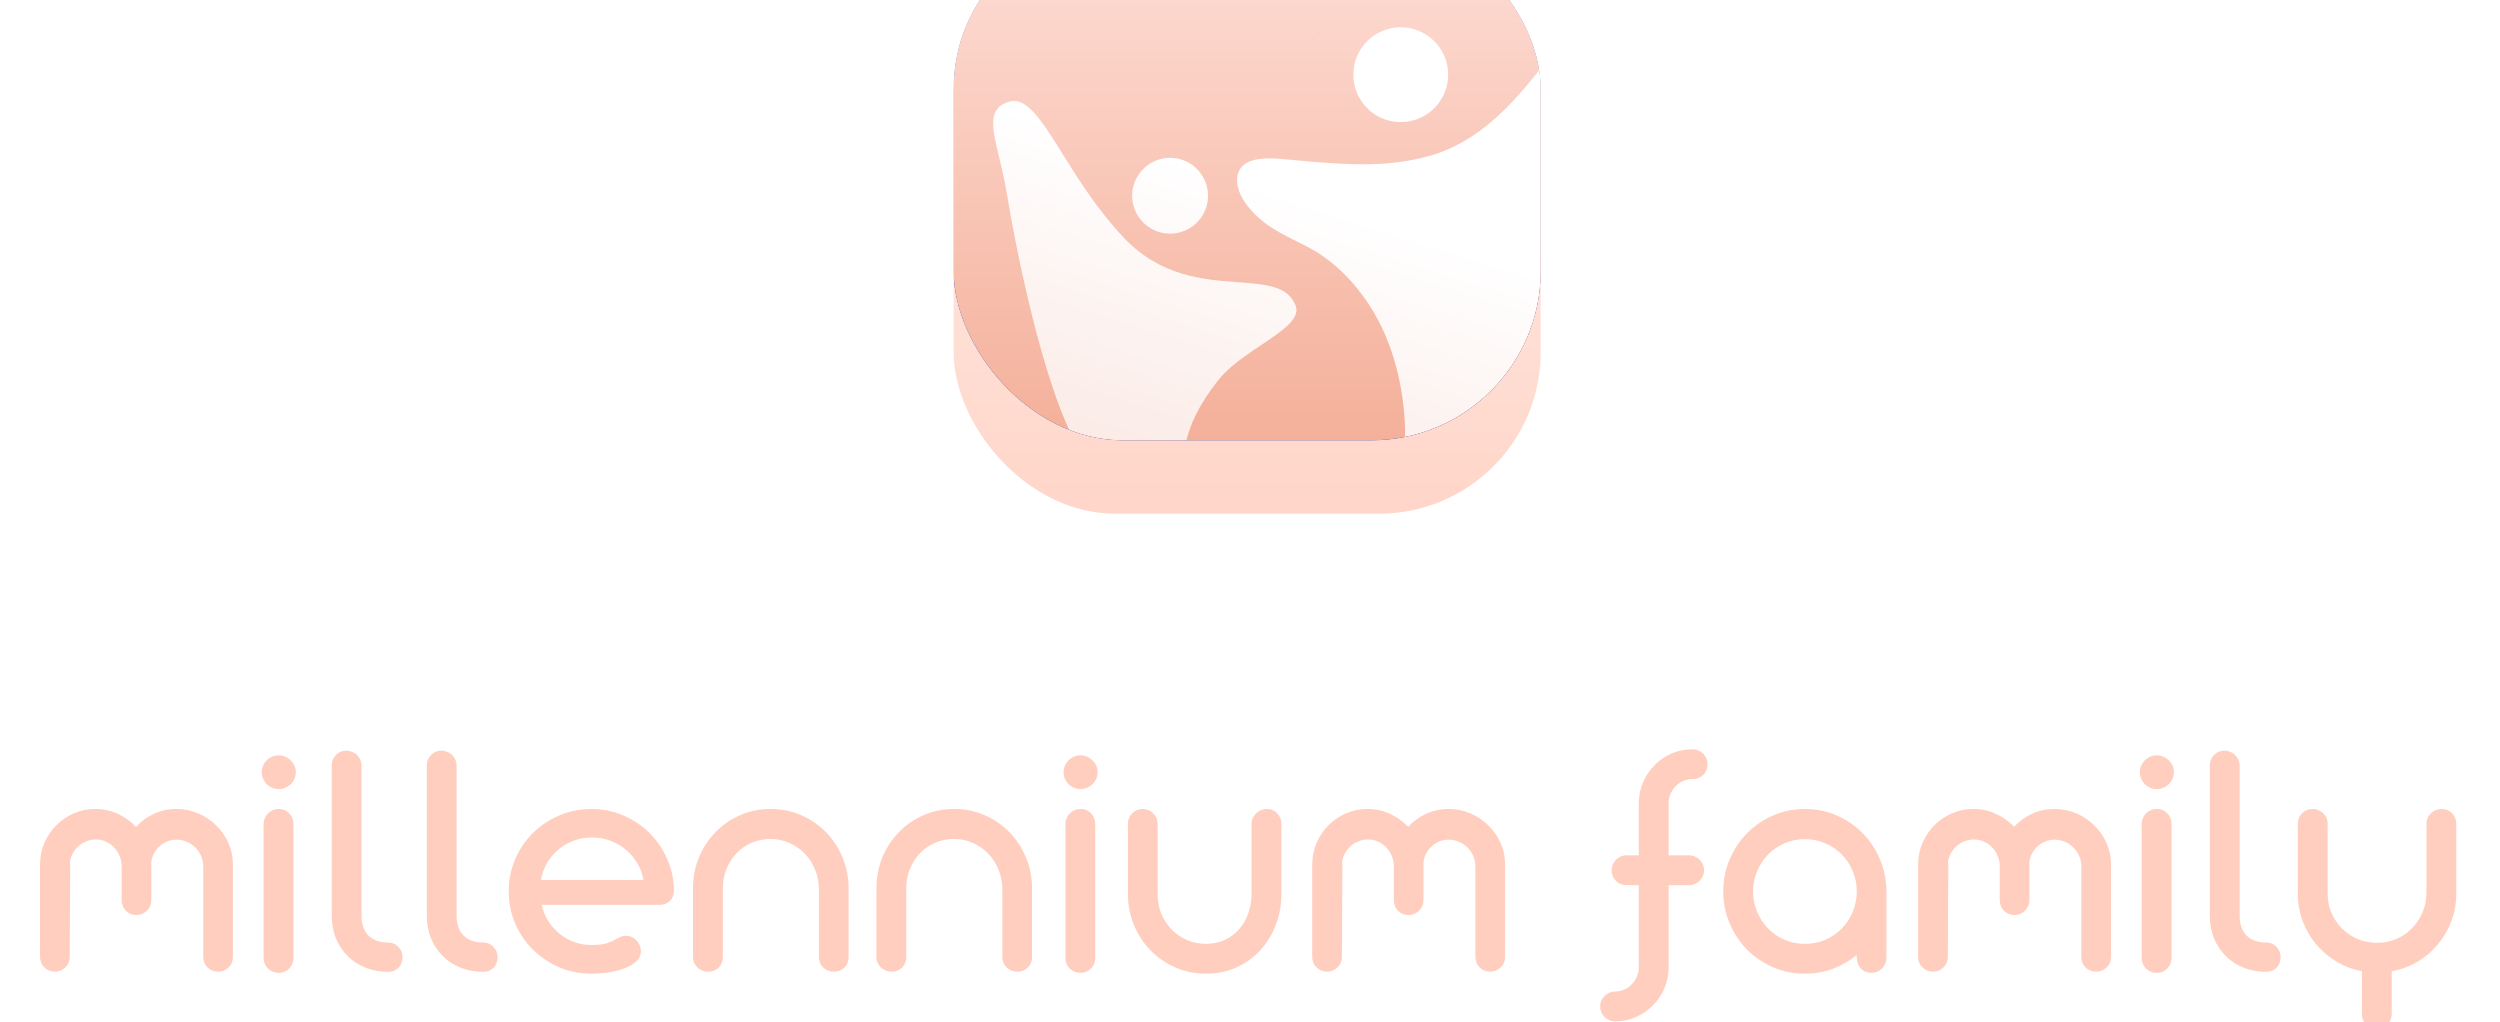 <svg width="247" height="101" viewBox="0 0 247 101" fill="none" xmlns="http://www.w3.org/2000/svg">
<g clip-path="url(#clip0_574_1547)">
<g filter="url(#filter0_i_574_1547)">
<g clip-path="url(#clip1_574_1547)">
<rect x="94.219" width="58" height="58" rx="15.95" fill="url(#paint0_linear_574_1547)"/>
<g filter="url(#filter1_i_574_1547)">
<g clip-path="url(#clip2_574_1547)">
<rect x="94.219" width="58" height="58" rx="16.731" fill="url(#paint1_linear_574_1547)"/>
<rect x="94.219" width="58" height="58" rx="16.731" fill="url(#paint2_linear_574_1547)"/>
<path d="M129.815 19.68C129.646 19.239 129.099 18.833 128.22 18.505C129.11 18.833 129.656 19.249 129.815 19.68Z" fill="#9A2F00"/>
<path d="M130.373 19.123C130.205 18.682 129.658 18.276 128.779 17.948C129.668 18.276 130.215 18.692 130.373 19.123Z" fill="#9A2F00"/>
<g filter="url(#filter2_i_574_1547)">
<path fill-rule="evenodd" clip-rule="evenodd" d="M140.995 16.538C140.225 16.023 139.319 15.749 138.393 15.749C137.778 15.748 137.169 15.869 136.601 16.104C136.033 16.339 135.517 16.683 135.082 17.118C134.647 17.552 134.302 18.068 134.066 18.636C133.831 19.204 133.71 19.813 133.71 20.427C133.709 21.354 133.983 22.26 134.497 23.03C135.011 23.801 135.742 24.402 136.598 24.757C137.453 25.112 138.395 25.205 139.304 25.025C140.212 24.845 141.047 24.399 141.703 23.744C142.358 23.09 142.804 22.255 142.985 21.347C143.166 20.438 143.074 19.496 142.719 18.64C142.365 17.785 141.765 17.053 140.995 16.538ZM117.686 29.277C117.07 28.865 116.346 28.646 115.605 28.646C114.612 28.646 113.659 29.04 112.957 29.741C112.255 30.443 111.859 31.395 111.858 32.388C111.858 33.129 112.077 33.854 112.488 34.47C112.899 35.087 113.484 35.568 114.168 35.852C114.853 36.136 115.606 36.211 116.333 36.067C117.06 35.922 117.728 35.566 118.252 35.042C118.777 34.519 119.134 33.851 119.279 33.124C119.423 32.397 119.35 31.644 119.066 30.959C118.783 30.274 118.303 29.689 117.686 29.277ZM106.662 57.476C102.947 51.38 100.121 36.175 99.474 32.176C99.253 30.83 98.965 29.627 98.71 28.569C97.997 25.6 97.558 23.771 99.667 23.106C101.418 22.554 102.911 24.942 104.996 28.28C106.564 30.79 108.467 33.838 111.069 36.574C114.675 40.377 118.945 40.69 122.332 40.938C125.071 41.139 127.233 41.297 128 43.225C128.524 44.518 126.705 45.737 124.603 47.146C123.1 48.153 121.452 49.257 120.413 50.555C116.546 55.398 116.694 58.577 116.899 62.997L116.899 62.997C116.908 63.199 116.917 63.403 116.927 63.611L106.662 57.476ZM138.826 57.049C138.822 58.708 138.818 60.38 139.182 61.952L146.36 56.043C149.927 52.454 152.674 48.141 154.332 43.5C156.436 37.481 156.828 30.433 156.497 24.089C156.488 23.876 156.485 23.634 156.482 23.37C156.461 21.679 156.43 19.137 154.883 18.339C153.797 17.774 152.099 19.952 151.652 20.526C148.912 23.908 145.792 27.121 141.372 28.415C136.964 29.703 132.46 29.292 127.967 28.882C127.599 28.848 127.231 28.814 126.864 28.782C125.331 28.652 122.573 28.437 122.251 30.486C121.983 32.228 123.646 34.066 124.933 35.054C125.896 35.787 126.982 36.331 128.069 36.876C128.772 37.229 129.476 37.582 130.149 37.987C131.806 39.056 133.25 40.405 134.413 41.968C137.059 45.341 138.373 49.711 138.735 53.882C138.831 54.913 138.829 55.978 138.826 57.049Z" fill="url(#paint3_linear_574_1547)"/>
</g>
</g>
</g>
</g>
</g>
<path d="M3.957 85.623V85.406C3.957 84.651 4.101 83.941 4.39 83.274C4.679 82.608 5.067 82.031 5.556 81.542C6.056 81.042 6.633 80.648 7.288 80.359C7.954 80.071 8.665 79.926 9.42 79.926C10.22 79.926 10.958 80.087 11.636 80.409C12.324 80.72 12.924 81.148 13.434 81.692C13.934 81.148 14.523 80.72 15.2 80.409C15.889 80.087 16.633 79.926 17.432 79.926C18.187 79.926 18.903 80.071 19.581 80.359C20.258 80.648 20.847 81.042 21.346 81.542C21.857 82.031 22.262 82.608 22.562 83.274C22.862 83.941 23.012 84.651 23.012 85.406V94.534C23.012 94.956 22.868 95.306 22.579 95.584C22.29 95.861 21.946 96 21.546 96C21.135 96 20.786 95.861 20.497 95.584C20.219 95.306 20.081 94.956 20.081 94.534V85.573C20.081 85.218 20.008 84.884 19.864 84.573C19.731 84.251 19.542 83.974 19.298 83.741C19.064 83.496 18.787 83.308 18.465 83.174C18.143 83.03 17.804 82.958 17.449 82.958C17.116 82.958 16.799 83.019 16.499 83.141C16.211 83.263 15.95 83.435 15.716 83.657C15.494 83.868 15.311 84.118 15.167 84.407C15.034 84.696 14.956 85.001 14.934 85.323C14.945 85.356 14.95 85.423 14.95 85.523V88.921C14.95 89.132 14.911 89.326 14.834 89.504C14.756 89.682 14.65 89.837 14.517 89.97C14.384 90.103 14.229 90.209 14.051 90.287C13.873 90.365 13.684 90.403 13.485 90.403C13.074 90.403 12.724 90.264 12.435 89.987C12.158 89.698 12.019 89.343 12.019 88.921V85.59C12.019 85.223 11.952 84.884 11.819 84.573C11.685 84.251 11.502 83.968 11.269 83.724C11.047 83.48 10.78 83.291 10.47 83.158C10.159 83.013 9.826 82.941 9.47 82.941C9.137 82.941 8.826 83.002 8.537 83.124C8.249 83.235 7.988 83.391 7.755 83.591C7.532 83.791 7.344 84.029 7.188 84.307C7.044 84.573 6.949 84.862 6.905 85.173C6.916 85.229 6.922 85.279 6.922 85.323C6.933 85.356 6.938 85.401 6.938 85.456L6.888 94.534C6.888 94.956 6.744 95.306 6.455 95.584C6.167 95.861 5.828 96 5.439 96C5.028 96 4.679 95.861 4.39 95.584C4.101 95.306 3.957 94.956 3.957 94.534V85.623ZM25.86 76.295C25.86 76.062 25.905 75.845 25.994 75.645C26.082 75.446 26.199 75.273 26.343 75.129C26.499 74.974 26.677 74.852 26.876 74.763C27.087 74.674 27.309 74.629 27.543 74.629C27.776 74.629 27.992 74.674 28.192 74.763C28.392 74.852 28.57 74.974 28.725 75.129C28.881 75.273 29.003 75.446 29.092 75.645C29.181 75.845 29.225 76.062 29.225 76.295C29.225 76.528 29.181 76.745 29.092 76.945C29.003 77.145 28.881 77.322 28.725 77.478C28.57 77.622 28.392 77.739 28.192 77.828C27.992 77.916 27.776 77.961 27.543 77.961C27.309 77.961 27.087 77.916 26.876 77.828C26.677 77.739 26.499 77.622 26.343 77.478C26.199 77.322 26.082 77.145 25.994 76.945C25.905 76.745 25.86 76.528 25.86 76.295ZM26.044 81.409C26.044 81.209 26.082 81.02 26.16 80.842C26.238 80.654 26.343 80.493 26.477 80.359C26.621 80.226 26.782 80.121 26.96 80.043C27.148 79.965 27.348 79.926 27.559 79.926C27.97 79.926 28.309 80.071 28.575 80.359C28.853 80.648 28.992 80.998 28.992 81.409V94.651C28.992 95.062 28.848 95.412 28.559 95.7C28.281 95.978 27.942 96.117 27.543 96.117C27.132 96.117 26.776 95.978 26.477 95.7C26.188 95.412 26.044 95.062 26.044 94.651V81.409ZM32.773 75.645C32.773 75.224 32.912 74.874 33.189 74.596C33.467 74.307 33.806 74.163 34.205 74.163C34.405 74.163 34.594 74.202 34.772 74.28C34.961 74.346 35.121 74.446 35.255 74.579C35.399 74.713 35.51 74.874 35.588 75.062C35.677 75.24 35.721 75.434 35.721 75.645V90.437C35.721 91.303 35.949 91.969 36.404 92.436C36.87 92.891 37.509 93.118 38.32 93.118C38.742 93.118 39.086 93.263 39.352 93.552C39.63 93.829 39.769 94.168 39.769 94.567C39.769 94.99 39.636 95.339 39.369 95.617C39.102 95.883 38.758 96.017 38.336 96.017C37.548 96.017 36.815 95.883 36.138 95.617C35.46 95.35 34.872 94.973 34.372 94.484C33.872 93.984 33.478 93.396 33.189 92.719C32.912 92.03 32.773 91.269 32.773 90.437V75.645ZM42.167 75.645C42.167 75.224 42.306 74.874 42.584 74.596C42.861 74.307 43.2 74.163 43.6 74.163C43.8 74.163 43.988 74.202 44.166 74.28C44.355 74.346 44.516 74.446 44.649 74.579C44.794 74.713 44.904 74.874 44.982 75.062C45.071 75.24 45.115 75.434 45.115 75.645V90.437C45.115 91.303 45.343 91.969 45.798 92.436C46.265 92.891 46.903 93.118 47.714 93.118C48.136 93.118 48.48 93.263 48.747 93.552C49.024 93.829 49.163 94.168 49.163 94.567C49.163 94.99 49.03 95.339 48.763 95.617C48.497 95.883 48.153 96.017 47.731 96.017C46.942 96.017 46.209 95.883 45.532 95.617C44.855 95.35 44.266 94.973 43.766 94.484C43.267 93.984 42.872 93.396 42.584 92.719C42.306 92.03 42.167 91.269 42.167 90.437V75.645ZM53.527 89.404C53.649 89.97 53.86 90.498 54.16 90.986C54.46 91.464 54.826 91.88 55.259 92.236C55.693 92.591 56.176 92.868 56.709 93.068C57.253 93.268 57.825 93.368 58.424 93.368C59.002 93.368 59.479 93.318 59.857 93.218C60.234 93.107 60.612 92.941 60.989 92.719C61.3 92.541 61.594 92.452 61.872 92.452C62.072 92.452 62.255 92.496 62.422 92.585C62.599 92.663 62.755 92.774 62.888 92.918C63.022 93.052 63.127 93.213 63.205 93.402C63.282 93.59 63.321 93.785 63.321 93.984C63.321 94.34 63.188 94.656 62.922 94.934C62.655 95.201 62.294 95.428 61.839 95.617C61.395 95.806 60.873 95.95 60.273 96.05C59.685 96.15 59.068 96.2 58.424 96.2C57.303 96.2 56.242 95.989 55.243 95.567C54.255 95.134 53.388 94.551 52.644 93.818C51.911 93.085 51.328 92.225 50.895 91.236C50.473 90.248 50.262 89.193 50.262 88.071C50.262 86.939 50.473 85.878 50.895 84.89C51.328 83.902 51.911 83.041 52.644 82.308C53.388 81.575 54.255 80.998 55.243 80.576C56.242 80.143 57.303 79.926 58.424 79.926C59.535 79.926 60.584 80.137 61.572 80.559C62.561 80.981 63.421 81.559 64.154 82.291C64.898 83.024 65.487 83.885 65.92 84.873C66.353 85.85 66.575 86.894 66.586 88.005C66.586 88.404 66.453 88.738 66.186 89.004C65.92 89.271 65.576 89.404 65.153 89.404H53.527ZM63.571 86.939C63.471 86.339 63.266 85.784 62.955 85.273C62.655 84.762 62.278 84.318 61.822 83.941C61.378 83.563 60.867 83.269 60.29 83.058C59.723 82.847 59.118 82.741 58.474 82.741C57.819 82.741 57.208 82.852 56.642 83.074C56.076 83.285 55.57 83.585 55.126 83.974C54.682 84.351 54.316 84.796 54.027 85.306C53.738 85.817 53.544 86.361 53.444 86.939H63.571ZM68.468 87.838V87.772C68.468 86.695 68.662 85.678 69.051 84.723C69.451 83.768 69.995 82.936 70.683 82.225C71.372 81.514 72.183 80.954 73.115 80.543C74.048 80.132 75.053 79.926 76.13 79.926C77.219 79.926 78.229 80.132 79.162 80.543C80.106 80.954 80.922 81.514 81.61 82.225C82.31 82.936 82.854 83.768 83.243 84.723C83.642 85.678 83.842 86.695 83.842 87.772V87.855V94.551C83.842 94.973 83.704 95.323 83.426 95.6C83.148 95.867 82.804 96 82.393 96C81.982 96 81.632 95.867 81.344 95.6C81.055 95.323 80.911 94.973 80.911 94.551V87.838V87.805C80.9 87.127 80.772 86.495 80.528 85.906C80.283 85.306 79.945 84.784 79.512 84.34C79.09 83.896 78.59 83.546 78.013 83.291C77.435 83.024 76.808 82.891 76.13 82.891C75.453 82.891 74.826 83.019 74.248 83.274C73.682 83.519 73.188 83.863 72.766 84.307C72.344 84.751 72.01 85.273 71.766 85.873C71.533 86.461 71.416 87.094 71.416 87.772V94.551C71.416 94.973 71.278 95.323 71 95.6C70.734 95.867 70.395 96 69.984 96C69.784 96 69.59 95.967 69.401 95.9C69.223 95.822 69.062 95.722 68.918 95.6C68.785 95.467 68.674 95.311 68.585 95.134C68.507 94.956 68.468 94.762 68.468 94.551V87.838ZM86.591 87.838V87.772C86.591 86.695 86.785 85.678 87.174 84.723C87.573 83.768 88.118 82.936 88.806 82.225C89.495 81.514 90.305 80.954 91.238 80.543C92.171 80.132 93.176 79.926 94.253 79.926C95.341 79.926 96.352 80.132 97.284 80.543C98.228 80.954 99.044 81.514 99.733 82.225C100.432 82.936 100.977 83.768 101.365 84.723C101.765 85.678 101.965 86.695 101.965 87.772V87.855V94.551C101.965 94.973 101.826 95.323 101.548 95.6C101.271 95.867 100.927 96 100.516 96C100.105 96 99.755 95.867 99.466 95.6C99.178 95.323 99.033 94.973 99.033 94.551V87.838V87.805C99.022 87.127 98.894 86.495 98.65 85.906C98.406 85.306 98.067 84.784 97.634 84.34C97.212 83.896 96.712 83.546 96.135 83.291C95.558 83.024 94.93 82.891 94.253 82.891C93.575 82.891 92.948 83.019 92.371 83.274C91.804 83.519 91.31 83.863 90.888 84.307C90.466 84.751 90.133 85.273 89.889 85.873C89.656 86.461 89.539 87.094 89.539 87.772V94.551C89.539 94.973 89.4 95.323 89.123 95.6C88.856 95.867 88.517 96 88.106 96C87.907 96 87.712 95.967 87.523 95.9C87.346 95.822 87.185 95.722 87.04 95.6C86.907 95.467 86.796 95.311 86.707 95.134C86.629 94.956 86.591 94.762 86.591 94.551V87.838ZM105.08 76.295C105.08 76.062 105.124 75.845 105.213 75.645C105.302 75.446 105.418 75.273 105.563 75.129C105.718 74.974 105.896 74.852 106.096 74.763C106.307 74.674 106.529 74.629 106.762 74.629C106.995 74.629 107.212 74.674 107.412 74.763C107.611 74.852 107.789 74.974 107.945 75.129C108.1 75.273 108.222 75.446 108.311 75.645C108.4 75.845 108.444 76.062 108.444 76.295C108.444 76.528 108.4 76.745 108.311 76.945C108.222 77.145 108.1 77.322 107.945 77.478C107.789 77.622 107.611 77.739 107.412 77.828C107.212 77.916 106.995 77.961 106.762 77.961C106.529 77.961 106.307 77.916 106.096 77.828C105.896 77.739 105.718 77.622 105.563 77.478C105.418 77.322 105.302 77.145 105.213 76.945C105.124 76.745 105.08 76.528 105.08 76.295ZM105.263 81.409C105.263 81.209 105.302 81.02 105.379 80.842C105.457 80.654 105.563 80.493 105.696 80.359C105.84 80.226 106.001 80.121 106.179 80.043C106.368 79.965 106.568 79.926 106.779 79.926C107.189 79.926 107.528 80.071 107.795 80.359C108.072 80.648 108.211 80.998 108.211 81.409V94.651C108.211 95.062 108.067 95.412 107.778 95.7C107.5 95.978 107.162 96.117 106.762 96.117C106.351 96.117 105.996 95.978 105.696 95.7C105.407 95.412 105.263 95.062 105.263 94.651V81.409ZM111.442 81.392C111.442 80.981 111.581 80.637 111.859 80.359C112.148 80.071 112.497 79.926 112.908 79.926C113.308 79.926 113.652 80.071 113.941 80.359C114.23 80.637 114.374 80.981 114.374 81.392V88.454C114.385 89.121 114.513 89.748 114.757 90.337C115.013 90.914 115.351 91.419 115.773 91.853C116.206 92.286 116.712 92.63 117.289 92.885C117.866 93.129 118.494 93.252 119.171 93.252C119.849 93.252 120.459 93.124 121.003 92.868C121.559 92.613 122.031 92.263 122.419 91.819C122.808 91.375 123.108 90.859 123.319 90.27C123.541 89.671 123.652 89.032 123.652 88.355V81.392C123.652 81.192 123.691 81.003 123.768 80.826C123.857 80.648 123.968 80.493 124.102 80.359C124.235 80.226 124.39 80.121 124.568 80.043C124.757 79.965 124.951 79.926 125.151 79.926C125.573 79.926 125.917 80.071 126.184 80.359C126.461 80.637 126.6 80.981 126.6 81.392V88.288V88.371C126.6 89.448 126.411 90.464 126.034 91.419C125.667 92.363 125.156 93.191 124.501 93.901C123.846 94.612 123.063 95.173 122.153 95.584C121.242 95.994 120.248 96.2 119.171 96.2C118.083 96.2 117.067 95.994 116.123 95.584C115.19 95.173 114.374 94.612 113.674 93.901C112.986 93.191 112.442 92.363 112.042 91.419C111.642 90.464 111.442 89.448 111.442 88.371V81.392ZM129.648 85.623V85.406C129.648 84.651 129.793 83.941 130.081 83.274C130.37 82.608 130.759 82.031 131.247 81.542C131.747 81.042 132.324 80.648 132.98 80.359C133.646 80.071 134.357 79.926 135.112 79.926C135.911 79.926 136.65 80.087 137.327 80.409C138.015 80.72 138.615 81.148 139.126 81.692C139.626 81.148 140.214 80.72 140.892 80.409C141.58 80.087 142.324 79.926 143.123 79.926C143.879 79.926 144.595 80.071 145.272 80.359C145.95 80.648 146.538 81.042 147.038 81.542C147.549 82.031 147.954 82.608 148.254 83.274C148.554 83.941 148.703 84.651 148.703 85.406V94.534C148.703 94.956 148.559 95.306 148.27 95.584C147.982 95.861 147.637 96 147.238 96C146.827 96 146.477 95.861 146.188 95.584C145.911 95.306 145.772 94.956 145.772 94.534V85.573C145.772 85.218 145.7 84.884 145.555 84.573C145.422 84.251 145.233 83.974 144.989 83.741C144.756 83.496 144.478 83.308 144.156 83.174C143.834 83.03 143.495 82.958 143.14 82.958C142.807 82.958 142.491 83.019 142.191 83.141C141.902 83.263 141.641 83.435 141.408 83.657C141.186 83.868 141.003 84.118 140.858 84.407C140.725 84.696 140.647 85.001 140.625 85.323C140.636 85.356 140.642 85.423 140.642 85.523V88.921C140.642 89.132 140.603 89.326 140.525 89.504C140.447 89.682 140.342 89.837 140.209 89.97C140.075 90.103 139.92 90.209 139.742 90.287C139.565 90.365 139.376 90.403 139.176 90.403C138.765 90.403 138.415 90.264 138.126 89.987C137.849 89.698 137.71 89.343 137.71 88.921V85.59C137.71 85.223 137.643 84.884 137.51 84.573C137.377 84.251 137.194 83.968 136.961 83.724C136.738 83.48 136.472 83.291 136.161 83.158C135.85 83.013 135.517 82.941 135.162 82.941C134.828 82.941 134.518 83.002 134.229 83.124C133.94 83.235 133.679 83.391 133.446 83.591C133.224 83.791 133.035 84.029 132.88 84.307C132.735 84.573 132.641 84.862 132.596 85.173C132.608 85.229 132.613 85.279 132.613 85.323C132.624 85.356 132.63 85.401 132.63 85.456L132.58 94.534C132.58 94.956 132.435 95.306 132.147 95.584C131.858 95.861 131.519 96 131.131 96C130.72 96 130.37 95.861 130.081 95.584C129.793 95.306 129.648 94.956 129.648 94.534V85.623ZM159.564 100.914C159.364 100.914 159.175 100.875 158.997 100.797C158.82 100.719 158.664 100.614 158.531 100.481C158.398 100.347 158.292 100.186 158.214 99.998C158.137 99.82 158.098 99.626 158.098 99.415C158.098 99.215 158.137 99.026 158.214 98.848C158.292 98.682 158.398 98.532 158.531 98.399C158.664 98.265 158.82 98.16 158.997 98.082C159.175 98.004 159.364 97.966 159.564 97.966H159.614C159.947 97.954 160.252 97.882 160.53 97.749C160.807 97.616 161.046 97.438 161.246 97.216C161.457 97.005 161.618 96.755 161.729 96.466C161.851 96.189 161.912 95.889 161.912 95.567V87.455H160.713C160.502 87.455 160.302 87.416 160.113 87.338C159.936 87.261 159.78 87.155 159.647 87.022C159.514 86.889 159.408 86.733 159.33 86.556C159.264 86.367 159.231 86.173 159.231 85.973C159.231 85.773 159.269 85.584 159.347 85.406C159.425 85.229 159.53 85.073 159.664 84.94C159.797 84.807 159.952 84.701 160.13 84.624C160.308 84.546 160.502 84.507 160.713 84.507H161.912V79.293C161.923 78.583 162.068 77.911 162.345 77.278C162.623 76.634 163 76.073 163.478 75.596C163.955 75.107 164.511 74.724 165.144 74.446C165.788 74.169 166.476 74.03 167.209 74.03C167.631 74.03 167.986 74.174 168.275 74.463C168.564 74.752 168.708 75.107 168.708 75.529C168.708 75.929 168.564 76.273 168.275 76.562C167.986 76.839 167.637 76.978 167.226 76.978H167.209C166.887 76.978 166.582 77.039 166.293 77.161C166.015 77.283 165.771 77.45 165.56 77.661C165.36 77.872 165.194 78.122 165.06 78.41C164.938 78.688 164.872 78.982 164.86 79.293V79.393V84.507H166.859C167.07 84.507 167.265 84.546 167.442 84.624C167.631 84.701 167.792 84.807 167.925 84.94C168.059 85.073 168.164 85.229 168.242 85.406C168.32 85.584 168.358 85.773 168.358 85.973C168.358 86.184 168.32 86.378 168.242 86.556C168.164 86.733 168.059 86.889 167.925 87.022C167.792 87.155 167.631 87.261 167.442 87.338C167.265 87.416 167.07 87.455 166.859 87.455H164.86V95.567C164.86 96.3 164.722 96.988 164.444 97.632C164.166 98.287 163.789 98.854 163.311 99.331C162.834 99.82 162.273 100.203 161.629 100.481C160.985 100.769 160.297 100.914 159.564 100.914ZM178.319 96.2C177.198 96.2 176.148 95.989 175.171 95.567C174.194 95.134 173.339 94.551 172.606 93.818C171.884 93.085 171.312 92.225 170.89 91.236C170.468 90.248 170.257 89.193 170.257 88.071C170.257 86.95 170.468 85.895 170.89 84.907C171.312 83.918 171.884 83.058 172.606 82.325C173.339 81.581 174.194 80.998 175.171 80.576C176.148 80.143 177.198 79.926 178.319 79.926C179.441 79.926 180.484 80.137 181.451 80.559C182.428 80.981 183.277 81.559 183.999 82.291C184.721 83.013 185.293 83.863 185.715 84.84C186.137 85.817 186.359 86.861 186.381 87.972V88.071V94.601C186.381 95.023 186.237 95.384 185.948 95.683C185.659 95.972 185.304 96.117 184.882 96.117C184.46 96.117 184.116 95.972 183.849 95.683C183.583 95.384 183.449 95.023 183.449 94.601L183.433 94.368C182.733 94.945 181.95 95.395 181.084 95.717C180.218 96.039 179.296 96.2 178.319 96.2ZM178.319 93.252C179.052 93.252 179.729 93.118 180.351 92.852C180.973 92.574 181.512 92.202 181.967 91.736C182.433 91.258 182.794 90.709 183.05 90.087C183.316 89.454 183.449 88.782 183.449 88.071C183.449 87.361 183.316 86.695 183.05 86.073C182.794 85.44 182.433 84.89 181.967 84.424C181.512 83.957 180.973 83.591 180.351 83.324C179.729 83.047 179.052 82.908 178.319 82.908C177.597 82.908 176.925 83.047 176.304 83.324C175.682 83.591 175.143 83.957 174.688 84.424C174.233 84.89 173.872 85.44 173.605 86.073C173.339 86.695 173.205 87.361 173.205 88.071C173.205 88.782 173.339 89.454 173.605 90.087C173.872 90.709 174.233 91.258 174.688 91.736C175.143 92.202 175.682 92.574 176.304 92.852C176.925 93.118 177.597 93.252 178.319 93.252ZM189.512 85.623V85.406C189.512 84.651 189.657 83.941 189.945 83.274C190.234 82.608 190.623 82.031 191.111 81.542C191.611 81.042 192.189 80.648 192.844 80.359C193.51 80.071 194.221 79.926 194.976 79.926C195.775 79.926 196.514 80.087 197.191 80.409C197.88 80.72 198.479 81.148 198.99 81.692C199.49 81.148 200.078 80.72 200.756 80.409C201.444 80.087 202.188 79.926 202.988 79.926C203.743 79.926 204.459 80.071 205.136 80.359C205.814 80.648 206.402 81.042 206.902 81.542C207.413 82.031 207.818 82.608 208.118 83.274C208.418 83.941 208.568 84.651 208.568 85.406V94.534C208.568 94.956 208.423 95.306 208.135 95.584C207.846 95.861 207.502 96 207.102 96C206.691 96 206.341 95.861 206.052 95.584C205.775 95.306 205.636 94.956 205.636 94.534V85.573C205.636 85.218 205.564 84.884 205.42 84.573C205.286 84.251 205.097 83.974 204.853 83.741C204.62 83.496 204.342 83.308 204.02 83.174C203.698 83.03 203.36 82.958 203.004 82.958C202.671 82.958 202.355 83.019 202.055 83.141C201.766 83.263 201.505 83.435 201.272 83.657C201.05 83.868 200.867 84.118 200.722 84.407C200.589 84.696 200.511 85.001 200.489 85.323C200.5 85.356 200.506 85.423 200.506 85.523V88.921C200.506 89.132 200.467 89.326 200.389 89.504C200.311 89.682 200.206 89.837 200.073 89.97C199.939 90.103 199.784 90.209 199.606 90.287C199.429 90.365 199.24 90.403 199.04 90.403C198.629 90.403 198.279 90.264 197.991 89.987C197.713 89.698 197.574 89.343 197.574 88.921V85.59C197.574 85.223 197.508 84.884 197.374 84.573C197.241 84.251 197.058 83.968 196.825 83.724C196.603 83.48 196.336 83.291 196.025 83.158C195.714 83.013 195.381 82.941 195.026 82.941C194.693 82.941 194.382 83.002 194.093 83.124C193.804 83.235 193.543 83.391 193.31 83.591C193.088 83.791 192.899 84.029 192.744 84.307C192.599 84.573 192.505 84.862 192.461 85.173C192.472 85.229 192.477 85.279 192.477 85.323C192.488 85.356 192.494 85.401 192.494 85.456L192.444 94.534C192.444 94.956 192.3 95.306 192.011 95.584C191.722 95.861 191.383 96 190.995 96C190.584 96 190.234 95.861 189.945 95.584C189.657 95.306 189.512 94.956 189.512 94.534V85.623ZM211.416 76.295C211.416 76.062 211.46 75.845 211.549 75.645C211.638 75.446 211.755 75.273 211.899 75.129C212.054 74.974 212.232 74.852 212.432 74.763C212.643 74.674 212.865 74.629 213.098 74.629C213.331 74.629 213.548 74.674 213.748 74.763C213.948 74.852 214.125 74.974 214.281 75.129C214.436 75.273 214.558 75.446 214.647 75.645C214.736 75.845 214.781 76.062 214.781 76.295C214.781 76.528 214.736 76.745 214.647 76.945C214.558 77.145 214.436 77.322 214.281 77.478C214.125 77.622 213.948 77.739 213.748 77.828C213.548 77.916 213.331 77.961 213.098 77.961C212.865 77.961 212.643 77.916 212.432 77.828C212.232 77.739 212.054 77.622 211.899 77.478C211.755 77.322 211.638 77.145 211.549 76.945C211.46 76.745 211.416 76.528 211.416 76.295ZM211.599 81.409C211.599 81.209 211.638 81.02 211.716 80.842C211.793 80.654 211.899 80.493 212.032 80.359C212.177 80.226 212.338 80.121 212.515 80.043C212.704 79.965 212.904 79.926 213.115 79.926C213.526 79.926 213.864 80.071 214.131 80.359C214.409 80.648 214.547 80.998 214.547 81.409V94.651C214.547 95.062 214.403 95.412 214.114 95.7C213.837 95.978 213.498 96.117 213.098 96.117C212.687 96.117 212.332 95.978 212.032 95.7C211.744 95.412 211.599 95.062 211.599 94.651V81.409ZM218.328 75.645C218.328 75.224 218.467 74.874 218.745 74.596C219.023 74.307 219.361 74.163 219.761 74.163C219.961 74.163 220.15 74.202 220.327 74.28C220.516 74.346 220.677 74.446 220.81 74.579C220.955 74.713 221.066 74.874 221.143 75.062C221.232 75.24 221.277 75.434 221.277 75.645V90.437C221.277 91.303 221.504 91.969 221.96 92.436C222.426 92.891 223.065 93.118 223.875 93.118C224.297 93.118 224.641 93.263 224.908 93.552C225.185 93.829 225.324 94.168 225.324 94.567C225.324 94.99 225.191 95.339 224.925 95.617C224.658 95.883 224.314 96.017 223.892 96.017C223.103 96.017 222.37 95.883 221.693 95.617C221.016 95.35 220.427 94.973 219.928 94.484C219.428 93.984 219.034 93.396 218.745 92.719C218.467 92.03 218.328 91.269 218.328 90.437V75.645ZM227.023 81.392C227.023 80.981 227.162 80.637 227.44 80.359C227.728 80.071 228.078 79.926 228.489 79.926C228.7 79.926 228.889 79.965 229.055 80.043C229.233 80.109 229.389 80.21 229.522 80.343C229.666 80.476 229.777 80.631 229.855 80.809C229.933 80.987 229.971 81.181 229.971 81.392V88.288C229.971 88.976 230.099 89.615 230.355 90.204C230.61 90.792 230.96 91.308 231.404 91.752C231.848 92.186 232.365 92.53 232.953 92.785C233.553 93.03 234.191 93.152 234.869 93.152C235.546 93.152 236.179 93.024 236.767 92.769C237.356 92.513 237.867 92.163 238.3 91.719C238.744 91.264 239.094 90.737 239.349 90.137C239.605 89.537 239.732 88.888 239.732 88.188V81.392C239.732 80.981 239.877 80.637 240.165 80.359C240.465 80.071 240.821 79.926 241.231 79.926C241.653 79.926 241.998 80.071 242.264 80.359C242.542 80.637 242.681 80.981 242.681 81.392V88.255C242.681 89.221 242.52 90.137 242.198 91.003C241.875 91.858 241.426 92.63 240.848 93.318C240.282 93.996 239.61 94.567 238.833 95.034C238.056 95.489 237.212 95.8 236.301 95.967V100.181C236.301 100.381 236.262 100.569 236.184 100.747C236.107 100.936 236.001 101.097 235.868 101.23C235.735 101.375 235.579 101.48 235.402 101.547C235.235 101.624 235.046 101.663 234.835 101.663C234.413 101.663 234.058 101.519 233.769 101.23C233.492 100.953 233.353 100.603 233.353 100.181V95.95C232.442 95.784 231.604 95.467 230.838 95.001C230.071 94.534 229.4 93.962 228.822 93.285C228.256 92.597 227.812 91.825 227.49 90.97C227.179 90.115 227.023 89.21 227.023 88.255V81.392Z" fill="#FFCEBE"/>
</g>
<defs>
<filter id="filter0_i_574_1547" x="94.219" y="-7.25" width="58" height="65.25" filterUnits="userSpaceOnUse" color-interpolation-filters="sRGB">
<feFlood flood-opacity="0" result="BackgroundImageFix"/>
<feBlend mode="normal" in="SourceGraphic" in2="BackgroundImageFix" result="shape"/>
<feColorMatrix in="SourceAlpha" type="matrix" values="0 0 0 0 0 0 0 0 0 0 0 0 0 0 0 0 0 0 127 0" result="hardAlpha"/>
<feOffset dy="-7.25"/>
<feGaussianBlur stdDeviation="4.462"/>
<feComposite in2="hardAlpha" operator="arithmetic" k2="-1" k3="1"/>
<feColorMatrix type="matrix" values="0 0 0 0 0.917 0 0 0 0 0.775 0 0 0 0 0.73 0 0 0 0.5 0"/>
<feBlend mode="normal" in2="shape" result="effect1_innerShadow_574_1547"/>
</filter>
<filter id="filter1_i_574_1547" x="94.219" y="-7.25" width="58" height="65.25" filterUnits="userSpaceOnUse" color-interpolation-filters="sRGB">
<feFlood flood-opacity="0" result="BackgroundImageFix"/>
<feBlend mode="normal" in="SourceGraphic" in2="BackgroundImageFix" result="shape"/>
<feColorMatrix in="SourceAlpha" type="matrix" values="0 0 0 0 0 0 0 0 0 0 0 0 0 0 0 0 0 0 127 0" result="hardAlpha"/>
<feOffset dy="-7.25"/>
<feGaussianBlur stdDeviation="4.462"/>
<feComposite in2="hardAlpha" operator="arithmetic" k2="-1" k3="1"/>
<feColorMatrix type="matrix" values="0 0 0 0 0.925 0 0 0 0 0.63 0 0 0 0 0.543 0 0 0 0.3 0"/>
<feBlend mode="normal" in2="shape" result="effect1_innerShadow_574_1547"/>
</filter>
<filter id="filter2_i_574_1547" x="98.121" y="15.749" width="58.48" height="49.148" filterUnits="userSpaceOnUse" color-interpolation-filters="sRGB">
<feFlood flood-opacity="0" result="BackgroundImageFix"/>
<feBlend mode="normal" in="SourceGraphic" in2="BackgroundImageFix" result="shape"/>
<feColorMatrix in="SourceAlpha" type="matrix" values="0 0 0 0 0 0 0 0 0 0 0 0 0 0 0 0 0 0 127 0" result="hardAlpha"/>
<feOffset dy="1.447"/>
<feGaussianBlur stdDeviation="0.643"/>
<feComposite in2="hardAlpha" operator="arithmetic" k2="-1" k3="1"/>
<feColorMatrix type="matrix" values="0 0 0 0 1 0 0 0 0 1 0 0 0 0 1 0 0 0 0.3 0"/>
<feBlend mode="normal" in2="shape" result="effect1_innerShadow_574_1547"/>
</filter>
<linearGradient id="paint0_linear_574_1547" x1="123.219" y1="0" x2="123.219" y2="83.654" gradientUnits="userSpaceOnUse">
<stop stop-color="#FFF2EE"/>
<stop offset="1" stop-color="#FFC9B8"/>
</linearGradient>
<linearGradient id="paint1_linear_574_1547" x1="123.219" y1="0" x2="123.219" y2="83.654" gradientUnits="userSpaceOnUse">
<stop stop-color="#0B4EFD"/>
<stop offset="1" stop-color="#003F9D"/>
</linearGradient>
<linearGradient id="paint2_linear_574_1547" x1="123.219" y1="0" x2="123.219" y2="58" gradientUnits="userSpaceOnUse">
<stop stop-color="#FFE4DE"/>
<stop offset="1" stop-color="#F4B09A"/>
</linearGradient>
<linearGradient id="paint3_linear_574_1547" x1="135.486" y1="34.856" x2="113.217" y2="105.971" gradientUnits="userSpaceOnUse">
<stop stop-color="white"/>
<stop offset="1" stop-color="#F4CCC0"/>
</linearGradient>
<clipPath id="clip0_574_1547">
<rect width="246" height="101" fill="white" transform="translate(0.219)"/>
</clipPath>
<clipPath id="clip1_574_1547">
<rect x="94.219" width="58" height="58" rx="15.95" fill="white"/>
</clipPath>
<clipPath id="clip2_574_1547">
<rect x="94.219" width="58" height="58" rx="16.731" fill="white"/>
</clipPath>
</defs>
</svg>
